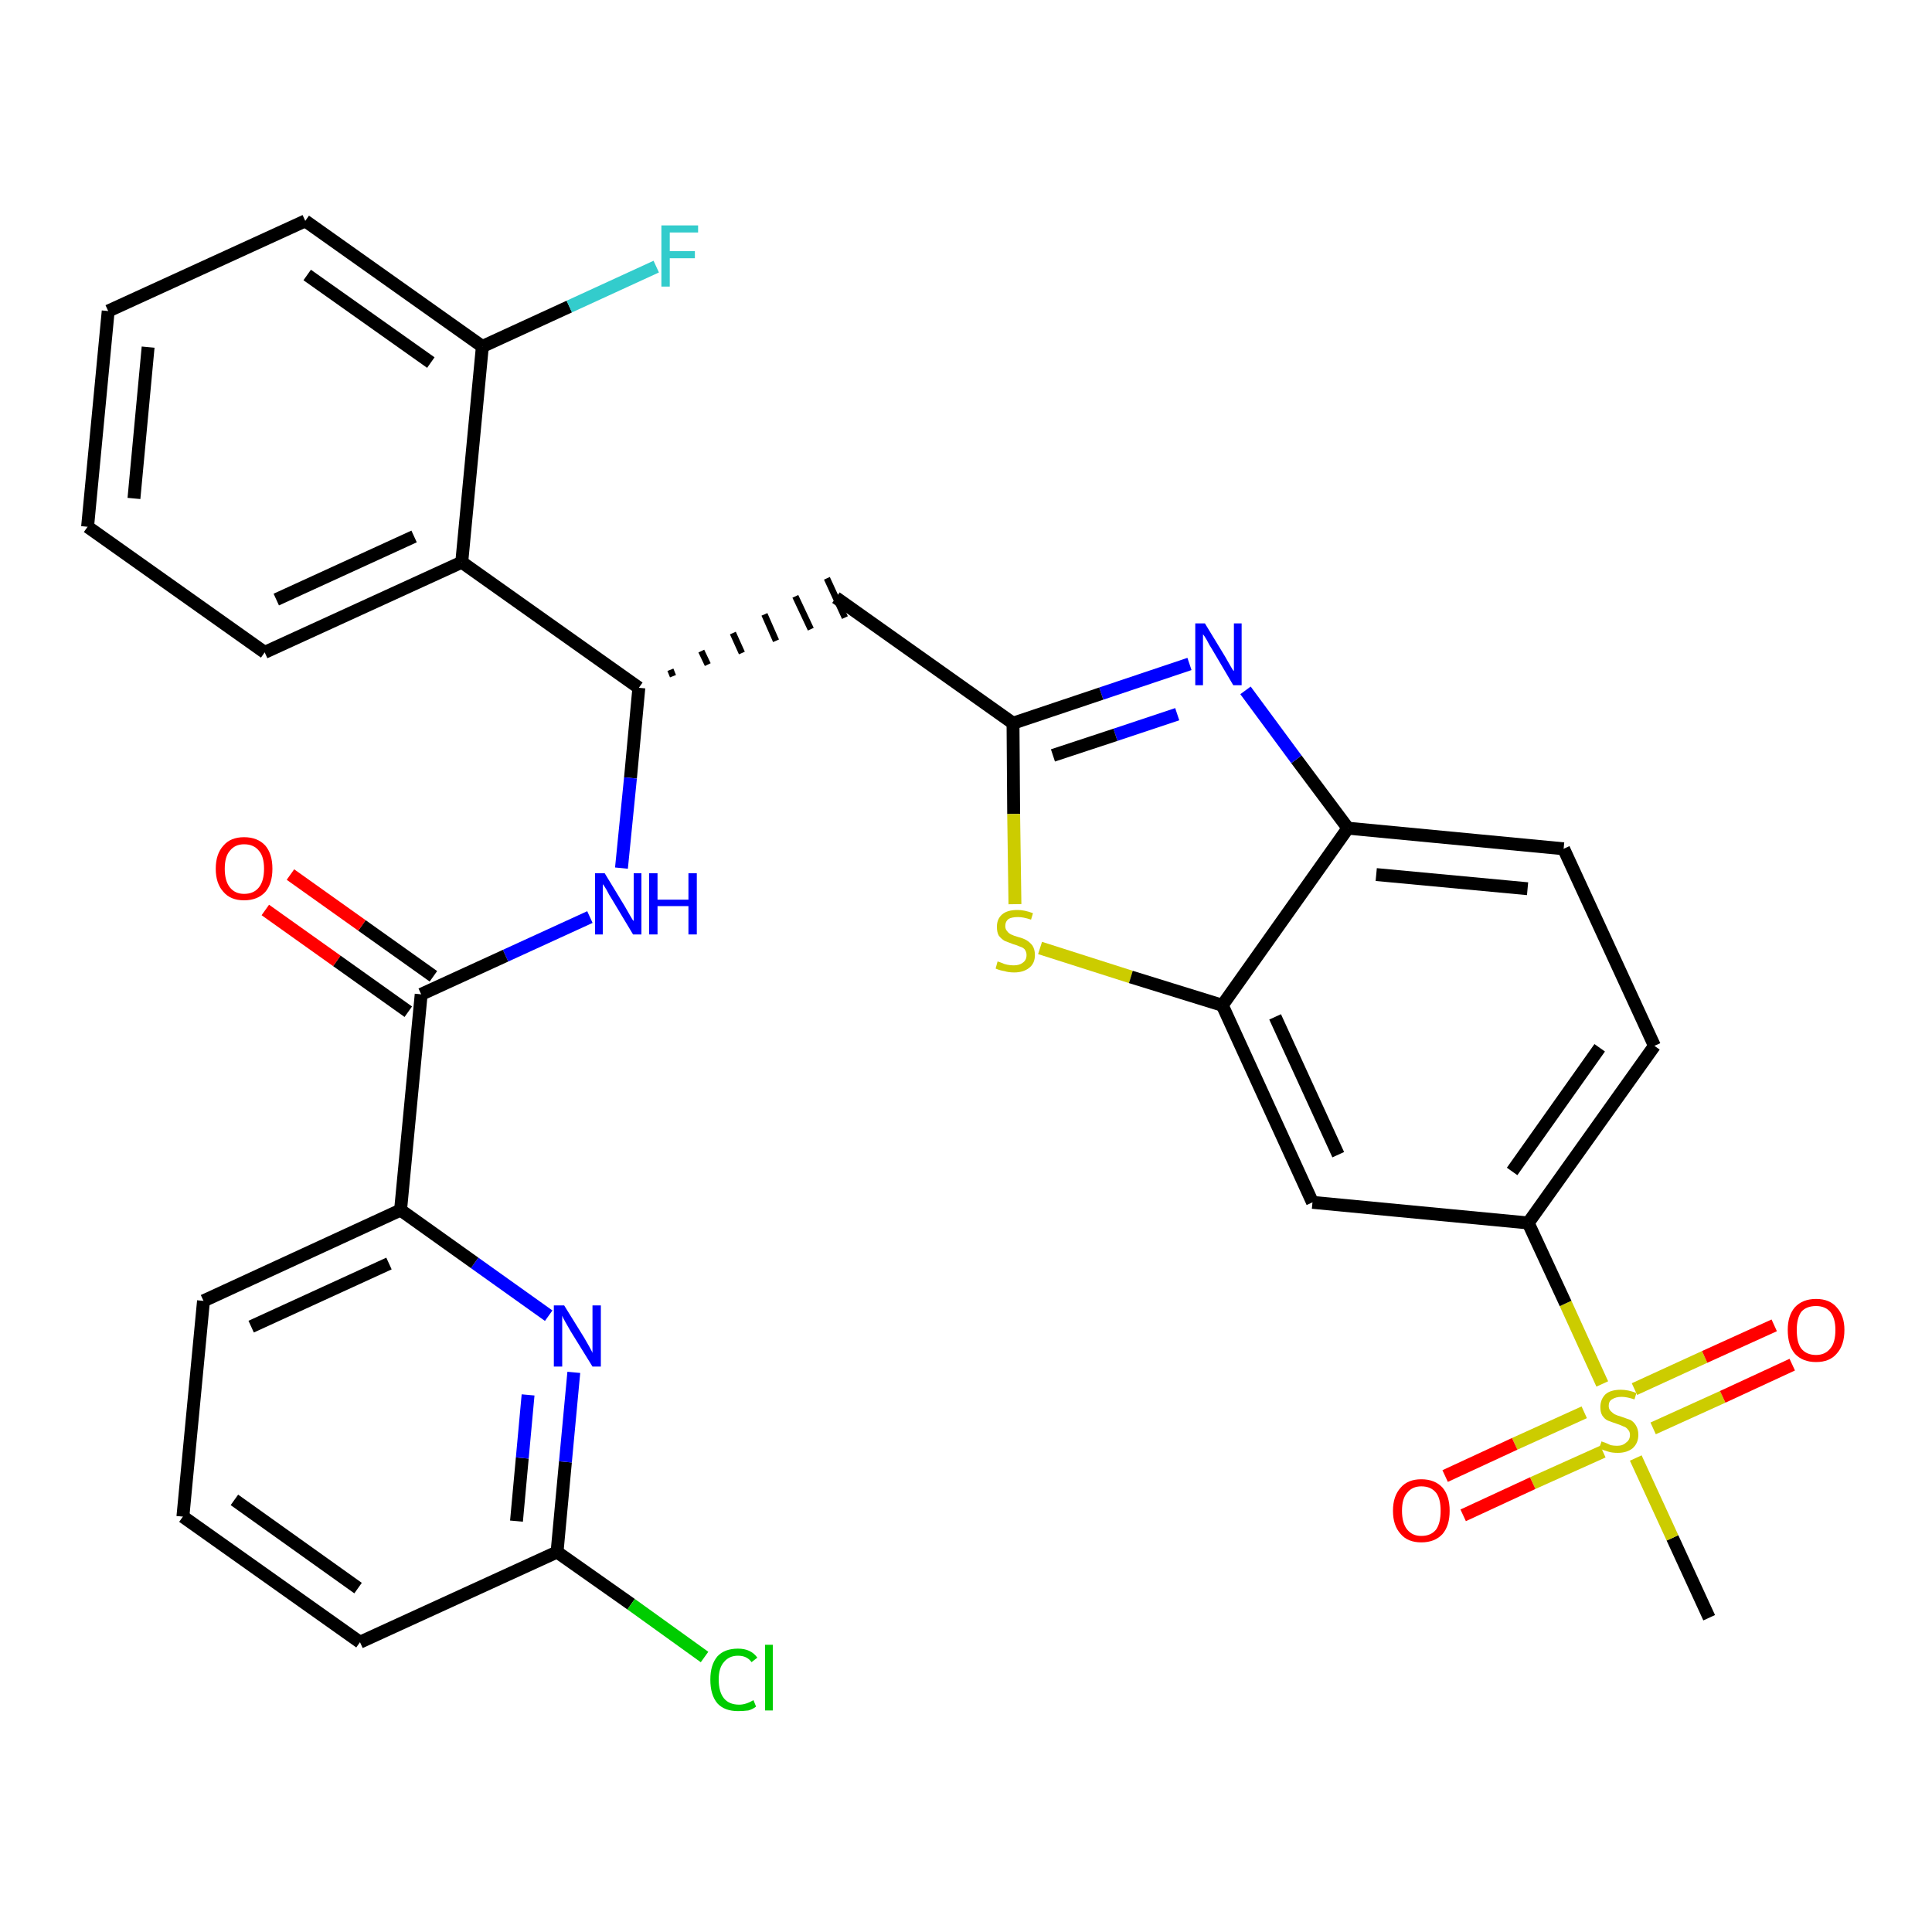<?xml version='1.0' encoding='iso-8859-1'?>
<svg version='1.1' baseProfile='full'
              xmlns='http://www.w3.org/2000/svg'
                      xmlns:rdkit='http://www.rdkit.org/xml'
                      xmlns:xlink='http://www.w3.org/1999/xlink'
                  xml:space='preserve'
width='300px' height='300px' viewBox='0 0 300 300'>
<!-- END OF HEADER -->
<path class='bond-0 atom-0 atom-1' d='M 265.4,251.2 L 259.7,238.8' style='fill:none;fill-rule:evenodd;stroke:#000000;stroke-width:2.0px;stroke-linecap:butt;stroke-linejoin:miter;stroke-opacity:1' />
<path class='bond-0 atom-0 atom-1' d='M 259.7,238.8 L 254.0,226.4' style='fill:none;fill-rule:evenodd;stroke:#CCCC00;stroke-width:2.0px;stroke-linecap:butt;stroke-linejoin:miter;stroke-opacity:1' />
<path class='bond-1 atom-1 atom-2' d='M 256.7,221.8 L 267.5,216.9' style='fill:none;fill-rule:evenodd;stroke:#CCCC00;stroke-width:2.0px;stroke-linecap:butt;stroke-linejoin:miter;stroke-opacity:1' />
<path class='bond-1 atom-1 atom-2' d='M 267.5,216.9 L 278.3,211.9' style='fill:none;fill-rule:evenodd;stroke:#FF0000;stroke-width:2.0px;stroke-linecap:butt;stroke-linejoin:miter;stroke-opacity:1' />
<path class='bond-1 atom-1 atom-2' d='M 253.8,215.7 L 264.7,210.7' style='fill:none;fill-rule:evenodd;stroke:#CCCC00;stroke-width:2.0px;stroke-linecap:butt;stroke-linejoin:miter;stroke-opacity:1' />
<path class='bond-1 atom-1 atom-2' d='M 264.7,210.7 L 275.5,205.8' style='fill:none;fill-rule:evenodd;stroke:#FF0000;stroke-width:2.0px;stroke-linecap:butt;stroke-linejoin:miter;stroke-opacity:1' />
<path class='bond-2 atom-1 atom-3' d='M 246.0,219.3 L 235.2,224.2' style='fill:none;fill-rule:evenodd;stroke:#CCCC00;stroke-width:2.0px;stroke-linecap:butt;stroke-linejoin:miter;stroke-opacity:1' />
<path class='bond-2 atom-1 atom-3' d='M 235.2,224.2 L 224.4,229.2' style='fill:none;fill-rule:evenodd;stroke:#FF0000;stroke-width:2.0px;stroke-linecap:butt;stroke-linejoin:miter;stroke-opacity:1' />
<path class='bond-2 atom-1 atom-3' d='M 248.9,225.4 L 238.0,230.3' style='fill:none;fill-rule:evenodd;stroke:#CCCC00;stroke-width:2.0px;stroke-linecap:butt;stroke-linejoin:miter;stroke-opacity:1' />
<path class='bond-2 atom-1 atom-3' d='M 238.0,230.3 L 227.2,235.3' style='fill:none;fill-rule:evenodd;stroke:#FF0000;stroke-width:2.0px;stroke-linecap:butt;stroke-linejoin:miter;stroke-opacity:1' />
<path class='bond-3 atom-1 atom-4' d='M 248.8,214.9 L 243.1,202.4' style='fill:none;fill-rule:evenodd;stroke:#CCCC00;stroke-width:2.0px;stroke-linecap:butt;stroke-linejoin:miter;stroke-opacity:1' />
<path class='bond-3 atom-1 atom-4' d='M 243.1,202.4 L 237.3,189.9' style='fill:none;fill-rule:evenodd;stroke:#000000;stroke-width:2.0px;stroke-linecap:butt;stroke-linejoin:miter;stroke-opacity:1' />
<path class='bond-4 atom-4 atom-5' d='M 237.3,189.9 L 256.9,162.4' style='fill:none;fill-rule:evenodd;stroke:#000000;stroke-width:2.0px;stroke-linecap:butt;stroke-linejoin:miter;stroke-opacity:1' />
<path class='bond-4 atom-4 atom-5' d='M 234.8,181.9 L 248.4,162.7' style='fill:none;fill-rule:evenodd;stroke:#000000;stroke-width:2.0px;stroke-linecap:butt;stroke-linejoin:miter;stroke-opacity:1' />
<path class='bond-31 atom-31 atom-4' d='M 203.8,186.7 L 237.3,189.9' style='fill:none;fill-rule:evenodd;stroke:#000000;stroke-width:2.0px;stroke-linecap:butt;stroke-linejoin:miter;stroke-opacity:1' />
<path class='bond-5 atom-5 atom-6' d='M 256.9,162.4 L 242.8,131.8' style='fill:none;fill-rule:evenodd;stroke:#000000;stroke-width:2.0px;stroke-linecap:butt;stroke-linejoin:miter;stroke-opacity:1' />
<path class='bond-6 atom-6 atom-7' d='M 242.8,131.8 L 209.3,128.6' style='fill:none;fill-rule:evenodd;stroke:#000000;stroke-width:2.0px;stroke-linecap:butt;stroke-linejoin:miter;stroke-opacity:1' />
<path class='bond-6 atom-6 atom-7' d='M 237.2,138.0 L 213.7,135.8' style='fill:none;fill-rule:evenodd;stroke:#000000;stroke-width:2.0px;stroke-linecap:butt;stroke-linejoin:miter;stroke-opacity:1' />
<path class='bond-7 atom-7 atom-8' d='M 209.3,128.6 L 201.3,117.9' style='fill:none;fill-rule:evenodd;stroke:#000000;stroke-width:2.0px;stroke-linecap:butt;stroke-linejoin:miter;stroke-opacity:1' />
<path class='bond-7 atom-7 atom-8' d='M 201.3,117.9 L 193.4,107.2' style='fill:none;fill-rule:evenodd;stroke:#0000FF;stroke-width:2.0px;stroke-linecap:butt;stroke-linejoin:miter;stroke-opacity:1' />
<path class='bond-32 atom-30 atom-7' d='M 189.8,156.1 L 209.3,128.6' style='fill:none;fill-rule:evenodd;stroke:#000000;stroke-width:2.0px;stroke-linecap:butt;stroke-linejoin:miter;stroke-opacity:1' />
<path class='bond-8 atom-8 atom-9' d='M 184.7,103.1 L 171.0,107.7' style='fill:none;fill-rule:evenodd;stroke:#0000FF;stroke-width:2.0px;stroke-linecap:butt;stroke-linejoin:miter;stroke-opacity:1' />
<path class='bond-8 atom-8 atom-9' d='M 171.0,107.7 L 157.3,112.3' style='fill:none;fill-rule:evenodd;stroke:#000000;stroke-width:2.0px;stroke-linecap:butt;stroke-linejoin:miter;stroke-opacity:1' />
<path class='bond-8 atom-8 atom-9' d='M 182.8,110.9 L 173.2,114.1' style='fill:none;fill-rule:evenodd;stroke:#0000FF;stroke-width:2.0px;stroke-linecap:butt;stroke-linejoin:miter;stroke-opacity:1' />
<path class='bond-8 atom-8 atom-9' d='M 173.2,114.1 L 163.5,117.3' style='fill:none;fill-rule:evenodd;stroke:#000000;stroke-width:2.0px;stroke-linecap:butt;stroke-linejoin:miter;stroke-opacity:1' />
<path class='bond-9 atom-9 atom-10' d='M 157.3,112.3 L 129.8,92.8' style='fill:none;fill-rule:evenodd;stroke:#000000;stroke-width:2.0px;stroke-linecap:butt;stroke-linejoin:miter;stroke-opacity:1' />
<path class='bond-28 atom-9 atom-29' d='M 157.3,112.3 L 157.4,126.4' style='fill:none;fill-rule:evenodd;stroke:#000000;stroke-width:2.0px;stroke-linecap:butt;stroke-linejoin:miter;stroke-opacity:1' />
<path class='bond-28 atom-9 atom-29' d='M 157.4,126.4 L 157.6,140.4' style='fill:none;fill-rule:evenodd;stroke:#CCCC00;stroke-width:2.0px;stroke-linecap:butt;stroke-linejoin:miter;stroke-opacity:1' />
<path class='bond-10 atom-11 atom-10' d='M 104.5,105.0 L 104.1,104.0' style='fill:none;fill-rule:evenodd;stroke:#000000;stroke-width:1.0px;stroke-linecap:butt;stroke-linejoin:miter;stroke-opacity:1' />
<path class='bond-10 atom-11 atom-10' d='M 109.9,103.2 L 108.9,101.1' style='fill:none;fill-rule:evenodd;stroke:#000000;stroke-width:1.0px;stroke-linecap:butt;stroke-linejoin:miter;stroke-opacity:1' />
<path class='bond-10 atom-11 atom-10' d='M 115.2,101.4 L 113.8,98.3' style='fill:none;fill-rule:evenodd;stroke:#000000;stroke-width:1.0px;stroke-linecap:butt;stroke-linejoin:miter;stroke-opacity:1' />
<path class='bond-10 atom-11 atom-10' d='M 120.5,99.5 L 118.7,95.4' style='fill:none;fill-rule:evenodd;stroke:#000000;stroke-width:1.0px;stroke-linecap:butt;stroke-linejoin:miter;stroke-opacity:1' />
<path class='bond-10 atom-11 atom-10' d='M 125.9,97.7 L 123.5,92.6' style='fill:none;fill-rule:evenodd;stroke:#000000;stroke-width:1.0px;stroke-linecap:butt;stroke-linejoin:miter;stroke-opacity:1' />
<path class='bond-10 atom-11 atom-10' d='M 131.2,95.9 L 128.4,89.8' style='fill:none;fill-rule:evenodd;stroke:#000000;stroke-width:1.0px;stroke-linecap:butt;stroke-linejoin:miter;stroke-opacity:1' />
<path class='bond-11 atom-11 atom-12' d='M 99.2,106.8 L 97.9,120.8' style='fill:none;fill-rule:evenodd;stroke:#000000;stroke-width:2.0px;stroke-linecap:butt;stroke-linejoin:miter;stroke-opacity:1' />
<path class='bond-11 atom-11 atom-12' d='M 97.9,120.8 L 96.5,134.8' style='fill:none;fill-rule:evenodd;stroke:#0000FF;stroke-width:2.0px;stroke-linecap:butt;stroke-linejoin:miter;stroke-opacity:1' />
<path class='bond-21 atom-11 atom-22' d='M 99.2,106.8 L 71.7,87.3' style='fill:none;fill-rule:evenodd;stroke:#000000;stroke-width:2.0px;stroke-linecap:butt;stroke-linejoin:miter;stroke-opacity:1' />
<path class='bond-12 atom-12 atom-13' d='M 91.6,142.4 L 78.5,148.4' style='fill:none;fill-rule:evenodd;stroke:#0000FF;stroke-width:2.0px;stroke-linecap:butt;stroke-linejoin:miter;stroke-opacity:1' />
<path class='bond-12 atom-12 atom-13' d='M 78.5,148.4 L 65.4,154.4' style='fill:none;fill-rule:evenodd;stroke:#000000;stroke-width:2.0px;stroke-linecap:butt;stroke-linejoin:miter;stroke-opacity:1' />
<path class='bond-13 atom-13 atom-14' d='M 67.3,151.6 L 56.2,143.7' style='fill:none;fill-rule:evenodd;stroke:#000000;stroke-width:2.0px;stroke-linecap:butt;stroke-linejoin:miter;stroke-opacity:1' />
<path class='bond-13 atom-13 atom-14' d='M 56.2,143.7 L 45.1,135.8' style='fill:none;fill-rule:evenodd;stroke:#FF0000;stroke-width:2.0px;stroke-linecap:butt;stroke-linejoin:miter;stroke-opacity:1' />
<path class='bond-13 atom-13 atom-14' d='M 63.4,157.1 L 52.3,149.2' style='fill:none;fill-rule:evenodd;stroke:#000000;stroke-width:2.0px;stroke-linecap:butt;stroke-linejoin:miter;stroke-opacity:1' />
<path class='bond-13 atom-13 atom-14' d='M 52.3,149.2 L 41.2,141.3' style='fill:none;fill-rule:evenodd;stroke:#FF0000;stroke-width:2.0px;stroke-linecap:butt;stroke-linejoin:miter;stroke-opacity:1' />
<path class='bond-14 atom-13 atom-15' d='M 65.4,154.4 L 62.2,187.9' style='fill:none;fill-rule:evenodd;stroke:#000000;stroke-width:2.0px;stroke-linecap:butt;stroke-linejoin:miter;stroke-opacity:1' />
<path class='bond-15 atom-15 atom-16' d='M 62.2,187.9 L 31.6,202.0' style='fill:none;fill-rule:evenodd;stroke:#000000;stroke-width:2.0px;stroke-linecap:butt;stroke-linejoin:miter;stroke-opacity:1' />
<path class='bond-15 atom-15 atom-16' d='M 60.4,196.2 L 39.0,206.0' style='fill:none;fill-rule:evenodd;stroke:#000000;stroke-width:2.0px;stroke-linecap:butt;stroke-linejoin:miter;stroke-opacity:1' />
<path class='bond-33 atom-21 atom-15' d='M 85.2,204.3 L 73.7,196.1' style='fill:none;fill-rule:evenodd;stroke:#0000FF;stroke-width:2.0px;stroke-linecap:butt;stroke-linejoin:miter;stroke-opacity:1' />
<path class='bond-33 atom-21 atom-15' d='M 73.7,196.1 L 62.2,187.9' style='fill:none;fill-rule:evenodd;stroke:#000000;stroke-width:2.0px;stroke-linecap:butt;stroke-linejoin:miter;stroke-opacity:1' />
<path class='bond-16 atom-16 atom-17' d='M 31.6,202.0 L 28.4,235.5' style='fill:none;fill-rule:evenodd;stroke:#000000;stroke-width:2.0px;stroke-linecap:butt;stroke-linejoin:miter;stroke-opacity:1' />
<path class='bond-17 atom-17 atom-18' d='M 28.4,235.5 L 55.9,255.0' style='fill:none;fill-rule:evenodd;stroke:#000000;stroke-width:2.0px;stroke-linecap:butt;stroke-linejoin:miter;stroke-opacity:1' />
<path class='bond-17 atom-17 atom-18' d='M 36.4,232.9 L 55.6,246.6' style='fill:none;fill-rule:evenodd;stroke:#000000;stroke-width:2.0px;stroke-linecap:butt;stroke-linejoin:miter;stroke-opacity:1' />
<path class='bond-18 atom-18 atom-19' d='M 55.9,255.0 L 86.5,241.0' style='fill:none;fill-rule:evenodd;stroke:#000000;stroke-width:2.0px;stroke-linecap:butt;stroke-linejoin:miter;stroke-opacity:1' />
<path class='bond-19 atom-19 atom-20' d='M 86.5,241.0 L 98.0,249.1' style='fill:none;fill-rule:evenodd;stroke:#000000;stroke-width:2.0px;stroke-linecap:butt;stroke-linejoin:miter;stroke-opacity:1' />
<path class='bond-19 atom-19 atom-20' d='M 98.0,249.1 L 109.4,257.3' style='fill:none;fill-rule:evenodd;stroke:#00CC00;stroke-width:2.0px;stroke-linecap:butt;stroke-linejoin:miter;stroke-opacity:1' />
<path class='bond-20 atom-19 atom-21' d='M 86.5,241.0 L 87.8,227.0' style='fill:none;fill-rule:evenodd;stroke:#000000;stroke-width:2.0px;stroke-linecap:butt;stroke-linejoin:miter;stroke-opacity:1' />
<path class='bond-20 atom-19 atom-21' d='M 87.8,227.0 L 89.1,213.1' style='fill:none;fill-rule:evenodd;stroke:#0000FF;stroke-width:2.0px;stroke-linecap:butt;stroke-linejoin:miter;stroke-opacity:1' />
<path class='bond-20 atom-19 atom-21' d='M 80.2,236.2 L 81.1,226.4' style='fill:none;fill-rule:evenodd;stroke:#000000;stroke-width:2.0px;stroke-linecap:butt;stroke-linejoin:miter;stroke-opacity:1' />
<path class='bond-20 atom-19 atom-21' d='M 81.1,226.4 L 82.0,216.6' style='fill:none;fill-rule:evenodd;stroke:#0000FF;stroke-width:2.0px;stroke-linecap:butt;stroke-linejoin:miter;stroke-opacity:1' />
<path class='bond-22 atom-22 atom-23' d='M 71.7,87.3 L 41.1,101.3' style='fill:none;fill-rule:evenodd;stroke:#000000;stroke-width:2.0px;stroke-linecap:butt;stroke-linejoin:miter;stroke-opacity:1' />
<path class='bond-22 atom-22 atom-23' d='M 64.3,83.3 L 42.9,93.1' style='fill:none;fill-rule:evenodd;stroke:#000000;stroke-width:2.0px;stroke-linecap:butt;stroke-linejoin:miter;stroke-opacity:1' />
<path class='bond-34 atom-27 atom-22' d='M 74.9,53.8 L 71.7,87.3' style='fill:none;fill-rule:evenodd;stroke:#000000;stroke-width:2.0px;stroke-linecap:butt;stroke-linejoin:miter;stroke-opacity:1' />
<path class='bond-23 atom-23 atom-24' d='M 41.1,101.3 L 13.6,81.8' style='fill:none;fill-rule:evenodd;stroke:#000000;stroke-width:2.0px;stroke-linecap:butt;stroke-linejoin:miter;stroke-opacity:1' />
<path class='bond-24 atom-24 atom-25' d='M 13.6,81.8 L 16.8,48.3' style='fill:none;fill-rule:evenodd;stroke:#000000;stroke-width:2.0px;stroke-linecap:butt;stroke-linejoin:miter;stroke-opacity:1' />
<path class='bond-24 atom-24 atom-25' d='M 20.8,77.4 L 23.0,53.9' style='fill:none;fill-rule:evenodd;stroke:#000000;stroke-width:2.0px;stroke-linecap:butt;stroke-linejoin:miter;stroke-opacity:1' />
<path class='bond-25 atom-25 atom-26' d='M 16.8,48.3 L 47.4,34.3' style='fill:none;fill-rule:evenodd;stroke:#000000;stroke-width:2.0px;stroke-linecap:butt;stroke-linejoin:miter;stroke-opacity:1' />
<path class='bond-26 atom-26 atom-27' d='M 47.4,34.3 L 74.9,53.8' style='fill:none;fill-rule:evenodd;stroke:#000000;stroke-width:2.0px;stroke-linecap:butt;stroke-linejoin:miter;stroke-opacity:1' />
<path class='bond-26 atom-26 atom-27' d='M 47.7,42.7 L 66.9,56.3' style='fill:none;fill-rule:evenodd;stroke:#000000;stroke-width:2.0px;stroke-linecap:butt;stroke-linejoin:miter;stroke-opacity:1' />
<path class='bond-27 atom-27 atom-28' d='M 74.9,53.8 L 88.4,47.6' style='fill:none;fill-rule:evenodd;stroke:#000000;stroke-width:2.0px;stroke-linecap:butt;stroke-linejoin:miter;stroke-opacity:1' />
<path class='bond-27 atom-27 atom-28' d='M 88.4,47.6 L 101.9,41.4' style='fill:none;fill-rule:evenodd;stroke:#33CCCC;stroke-width:2.0px;stroke-linecap:butt;stroke-linejoin:miter;stroke-opacity:1' />
<path class='bond-29 atom-29 atom-30' d='M 161.5,147.2 L 175.6,151.7' style='fill:none;fill-rule:evenodd;stroke:#CCCC00;stroke-width:2.0px;stroke-linecap:butt;stroke-linejoin:miter;stroke-opacity:1' />
<path class='bond-29 atom-29 atom-30' d='M 175.6,151.7 L 189.8,156.1' style='fill:none;fill-rule:evenodd;stroke:#000000;stroke-width:2.0px;stroke-linecap:butt;stroke-linejoin:miter;stroke-opacity:1' />
<path class='bond-30 atom-30 atom-31' d='M 189.8,156.1 L 203.8,186.7' style='fill:none;fill-rule:evenodd;stroke:#000000;stroke-width:2.0px;stroke-linecap:butt;stroke-linejoin:miter;stroke-opacity:1' />
<path class='bond-30 atom-30 atom-31' d='M 198.0,157.9 L 207.8,179.3' style='fill:none;fill-rule:evenodd;stroke:#000000;stroke-width:2.0px;stroke-linecap:butt;stroke-linejoin:miter;stroke-opacity:1' />
<path  class='atom-1' d='M 248.7 223.8
Q 248.8 223.9, 249.2 224.0
Q 249.7 224.2, 250.1 224.4
Q 250.6 224.5, 251.1 224.5
Q 252.0 224.5, 252.5 224.0
Q 253.1 223.6, 253.1 222.8
Q 253.1 222.3, 252.8 222.0
Q 252.5 221.6, 252.1 221.5
Q 251.7 221.3, 251.1 221.1
Q 250.2 220.8, 249.7 220.6
Q 249.2 220.4, 248.8 219.8
Q 248.5 219.3, 248.5 218.5
Q 248.5 217.3, 249.3 216.5
Q 250.1 215.8, 251.7 215.8
Q 252.8 215.8, 254.1 216.3
L 253.8 217.3
Q 252.6 216.9, 251.8 216.9
Q 250.9 216.9, 250.3 217.3
Q 249.8 217.6, 249.8 218.3
Q 249.8 218.8, 250.1 219.1
Q 250.4 219.4, 250.7 219.6
Q 251.1 219.8, 251.8 220.0
Q 252.6 220.3, 253.2 220.5
Q 253.7 220.8, 254.0 221.3
Q 254.4 221.9, 254.4 222.8
Q 254.4 224.1, 253.5 224.9
Q 252.6 225.6, 251.2 225.6
Q 250.3 225.6, 249.7 225.4
Q 249.0 225.2, 248.3 224.9
L 248.7 223.8
' fill='#CCCC00'/>
<path  class='atom-2' d='M 277.6 206.5
Q 277.6 204.3, 278.7 203.0
Q 279.9 201.7, 282.0 201.7
Q 284.1 201.7, 285.2 203.0
Q 286.4 204.3, 286.4 206.5
Q 286.4 208.9, 285.2 210.2
Q 284.1 211.5, 282.0 211.5
Q 279.9 211.5, 278.7 210.2
Q 277.6 208.9, 277.6 206.5
M 282.0 210.4
Q 283.4 210.4, 284.2 209.4
Q 285.0 208.5, 285.0 206.5
Q 285.0 204.7, 284.2 203.7
Q 283.4 202.8, 282.0 202.8
Q 280.5 202.8, 279.7 203.7
Q 279.0 204.7, 279.0 206.5
Q 279.0 208.5, 279.7 209.4
Q 280.5 210.4, 282.0 210.4
' fill='#FF0000'/>
<path  class='atom-3' d='M 216.3 234.6
Q 216.3 232.3, 217.5 231.0
Q 218.6 229.7, 220.7 229.7
Q 222.8 229.7, 224.0 231.0
Q 225.1 232.3, 225.1 234.6
Q 225.1 236.9, 224.0 238.2
Q 222.8 239.5, 220.7 239.5
Q 218.6 239.5, 217.5 238.2
Q 216.3 236.9, 216.3 234.6
M 220.7 238.5
Q 222.2 238.5, 223.0 237.5
Q 223.7 236.5, 223.7 234.6
Q 223.7 232.7, 223.0 231.8
Q 222.2 230.8, 220.7 230.8
Q 219.3 230.8, 218.5 231.8
Q 217.7 232.7, 217.7 234.6
Q 217.7 236.5, 218.5 237.5
Q 219.3 238.5, 220.7 238.5
' fill='#FF0000'/>
<path  class='atom-8' d='M 187.1 96.8
L 190.2 101.9
Q 190.5 102.4, 191.0 103.3
Q 191.5 104.2, 191.6 104.2
L 191.6 96.8
L 192.8 96.8
L 192.8 106.4
L 191.5 106.4
L 188.2 100.8
Q 187.8 100.2, 187.4 99.4
Q 187.0 98.7, 186.8 98.5
L 186.8 106.4
L 185.6 106.4
L 185.6 96.8
L 187.1 96.8
' fill='#0000FF'/>
<path  class='atom-12' d='M 93.9 135.6
L 97.0 140.7
Q 97.3 141.2, 97.8 142.1
Q 98.3 143.0, 98.4 143.0
L 98.4 135.6
L 99.6 135.6
L 99.6 145.1
L 98.3 145.1
L 95.0 139.6
Q 94.6 139.0, 94.2 138.2
Q 93.8 137.5, 93.6 137.3
L 93.6 145.1
L 92.4 145.1
L 92.4 135.6
L 93.9 135.6
' fill='#0000FF'/>
<path  class='atom-12' d='M 100.8 135.6
L 102.1 135.6
L 102.1 139.7
L 106.9 139.7
L 106.9 135.6
L 108.2 135.6
L 108.2 145.1
L 106.9 145.1
L 106.9 140.7
L 102.1 140.7
L 102.1 145.1
L 100.8 145.1
L 100.8 135.6
' fill='#0000FF'/>
<path  class='atom-14' d='M 33.5 134.9
Q 33.5 132.6, 34.7 131.3
Q 35.8 130.0, 37.9 130.0
Q 40.0 130.0, 41.2 131.3
Q 42.3 132.6, 42.3 134.9
Q 42.3 137.2, 41.2 138.5
Q 40.0 139.8, 37.9 139.8
Q 35.8 139.8, 34.7 138.5
Q 33.5 137.2, 33.5 134.9
M 37.9 138.8
Q 39.4 138.8, 40.2 137.8
Q 41.0 136.8, 41.0 134.9
Q 41.0 133.0, 40.2 132.1
Q 39.4 131.1, 37.9 131.1
Q 36.5 131.1, 35.7 132.1
Q 34.9 133.0, 34.9 134.9
Q 34.9 136.8, 35.7 137.8
Q 36.5 138.8, 37.9 138.8
' fill='#FF0000'/>
<path  class='atom-20' d='M 110.3 260.8
Q 110.3 258.5, 111.4 257.2
Q 112.5 256.0, 114.6 256.0
Q 116.6 256.0, 117.6 257.4
L 116.7 258.1
Q 116.0 257.1, 114.6 257.1
Q 113.2 257.1, 112.4 258.1
Q 111.6 259.0, 111.6 260.8
Q 111.6 262.7, 112.4 263.7
Q 113.2 264.7, 114.8 264.7
Q 115.8 264.7, 117.0 264.0
L 117.4 265.0
Q 116.9 265.4, 116.2 265.6
Q 115.4 265.7, 114.6 265.7
Q 112.5 265.7, 111.4 264.5
Q 110.3 263.2, 110.3 260.8
' fill='#00CC00'/>
<path  class='atom-20' d='M 118.8 255.4
L 120.0 255.4
L 120.0 265.6
L 118.8 265.6
L 118.8 255.4
' fill='#00CC00'/>
<path  class='atom-21' d='M 87.6 202.7
L 90.7 207.7
Q 91.0 208.2, 91.5 209.1
Q 92.0 210.0, 92.0 210.1
L 92.0 202.7
L 93.3 202.7
L 93.3 212.2
L 92.0 212.2
L 88.6 206.7
Q 88.2 206.0, 87.8 205.3
Q 87.4 204.6, 87.3 204.3
L 87.3 212.2
L 86.0 212.2
L 86.0 202.7
L 87.6 202.7
' fill='#0000FF'/>
<path  class='atom-28' d='M 102.7 35.0
L 108.4 35.0
L 108.4 36.1
L 104.0 36.1
L 104.0 39.0
L 107.9 39.0
L 107.9 40.1
L 104.0 40.1
L 104.0 44.5
L 102.7 44.5
L 102.7 35.0
' fill='#33CCCC'/>
<path  class='atom-29' d='M 154.9 149.3
Q 155.0 149.3, 155.5 149.5
Q 155.9 149.7, 156.4 149.8
Q 156.9 149.9, 157.4 149.9
Q 158.3 149.9, 158.8 149.5
Q 159.4 149.1, 159.4 148.3
Q 159.4 147.8, 159.1 147.4
Q 158.8 147.1, 158.4 147.0
Q 158.0 146.8, 157.3 146.6
Q 156.5 146.3, 156.0 146.1
Q 155.5 145.8, 155.1 145.3
Q 154.8 144.8, 154.8 143.9
Q 154.8 142.7, 155.6 142.0
Q 156.4 141.3, 158.0 141.3
Q 159.1 141.3, 160.4 141.8
L 160.1 142.8
Q 158.9 142.4, 158.1 142.4
Q 157.1 142.4, 156.6 142.7
Q 156.1 143.1, 156.1 143.8
Q 156.1 144.3, 156.4 144.6
Q 156.6 144.9, 157.0 145.1
Q 157.4 145.3, 158.1 145.5
Q 158.9 145.7, 159.4 146.0
Q 159.9 146.3, 160.3 146.8
Q 160.7 147.4, 160.7 148.3
Q 160.7 149.6, 159.8 150.3
Q 158.9 151.0, 157.5 151.0
Q 156.6 151.0, 156.0 150.8
Q 155.3 150.7, 154.6 150.4
L 154.9 149.3
' fill='#CCCC00'/>
</svg>
